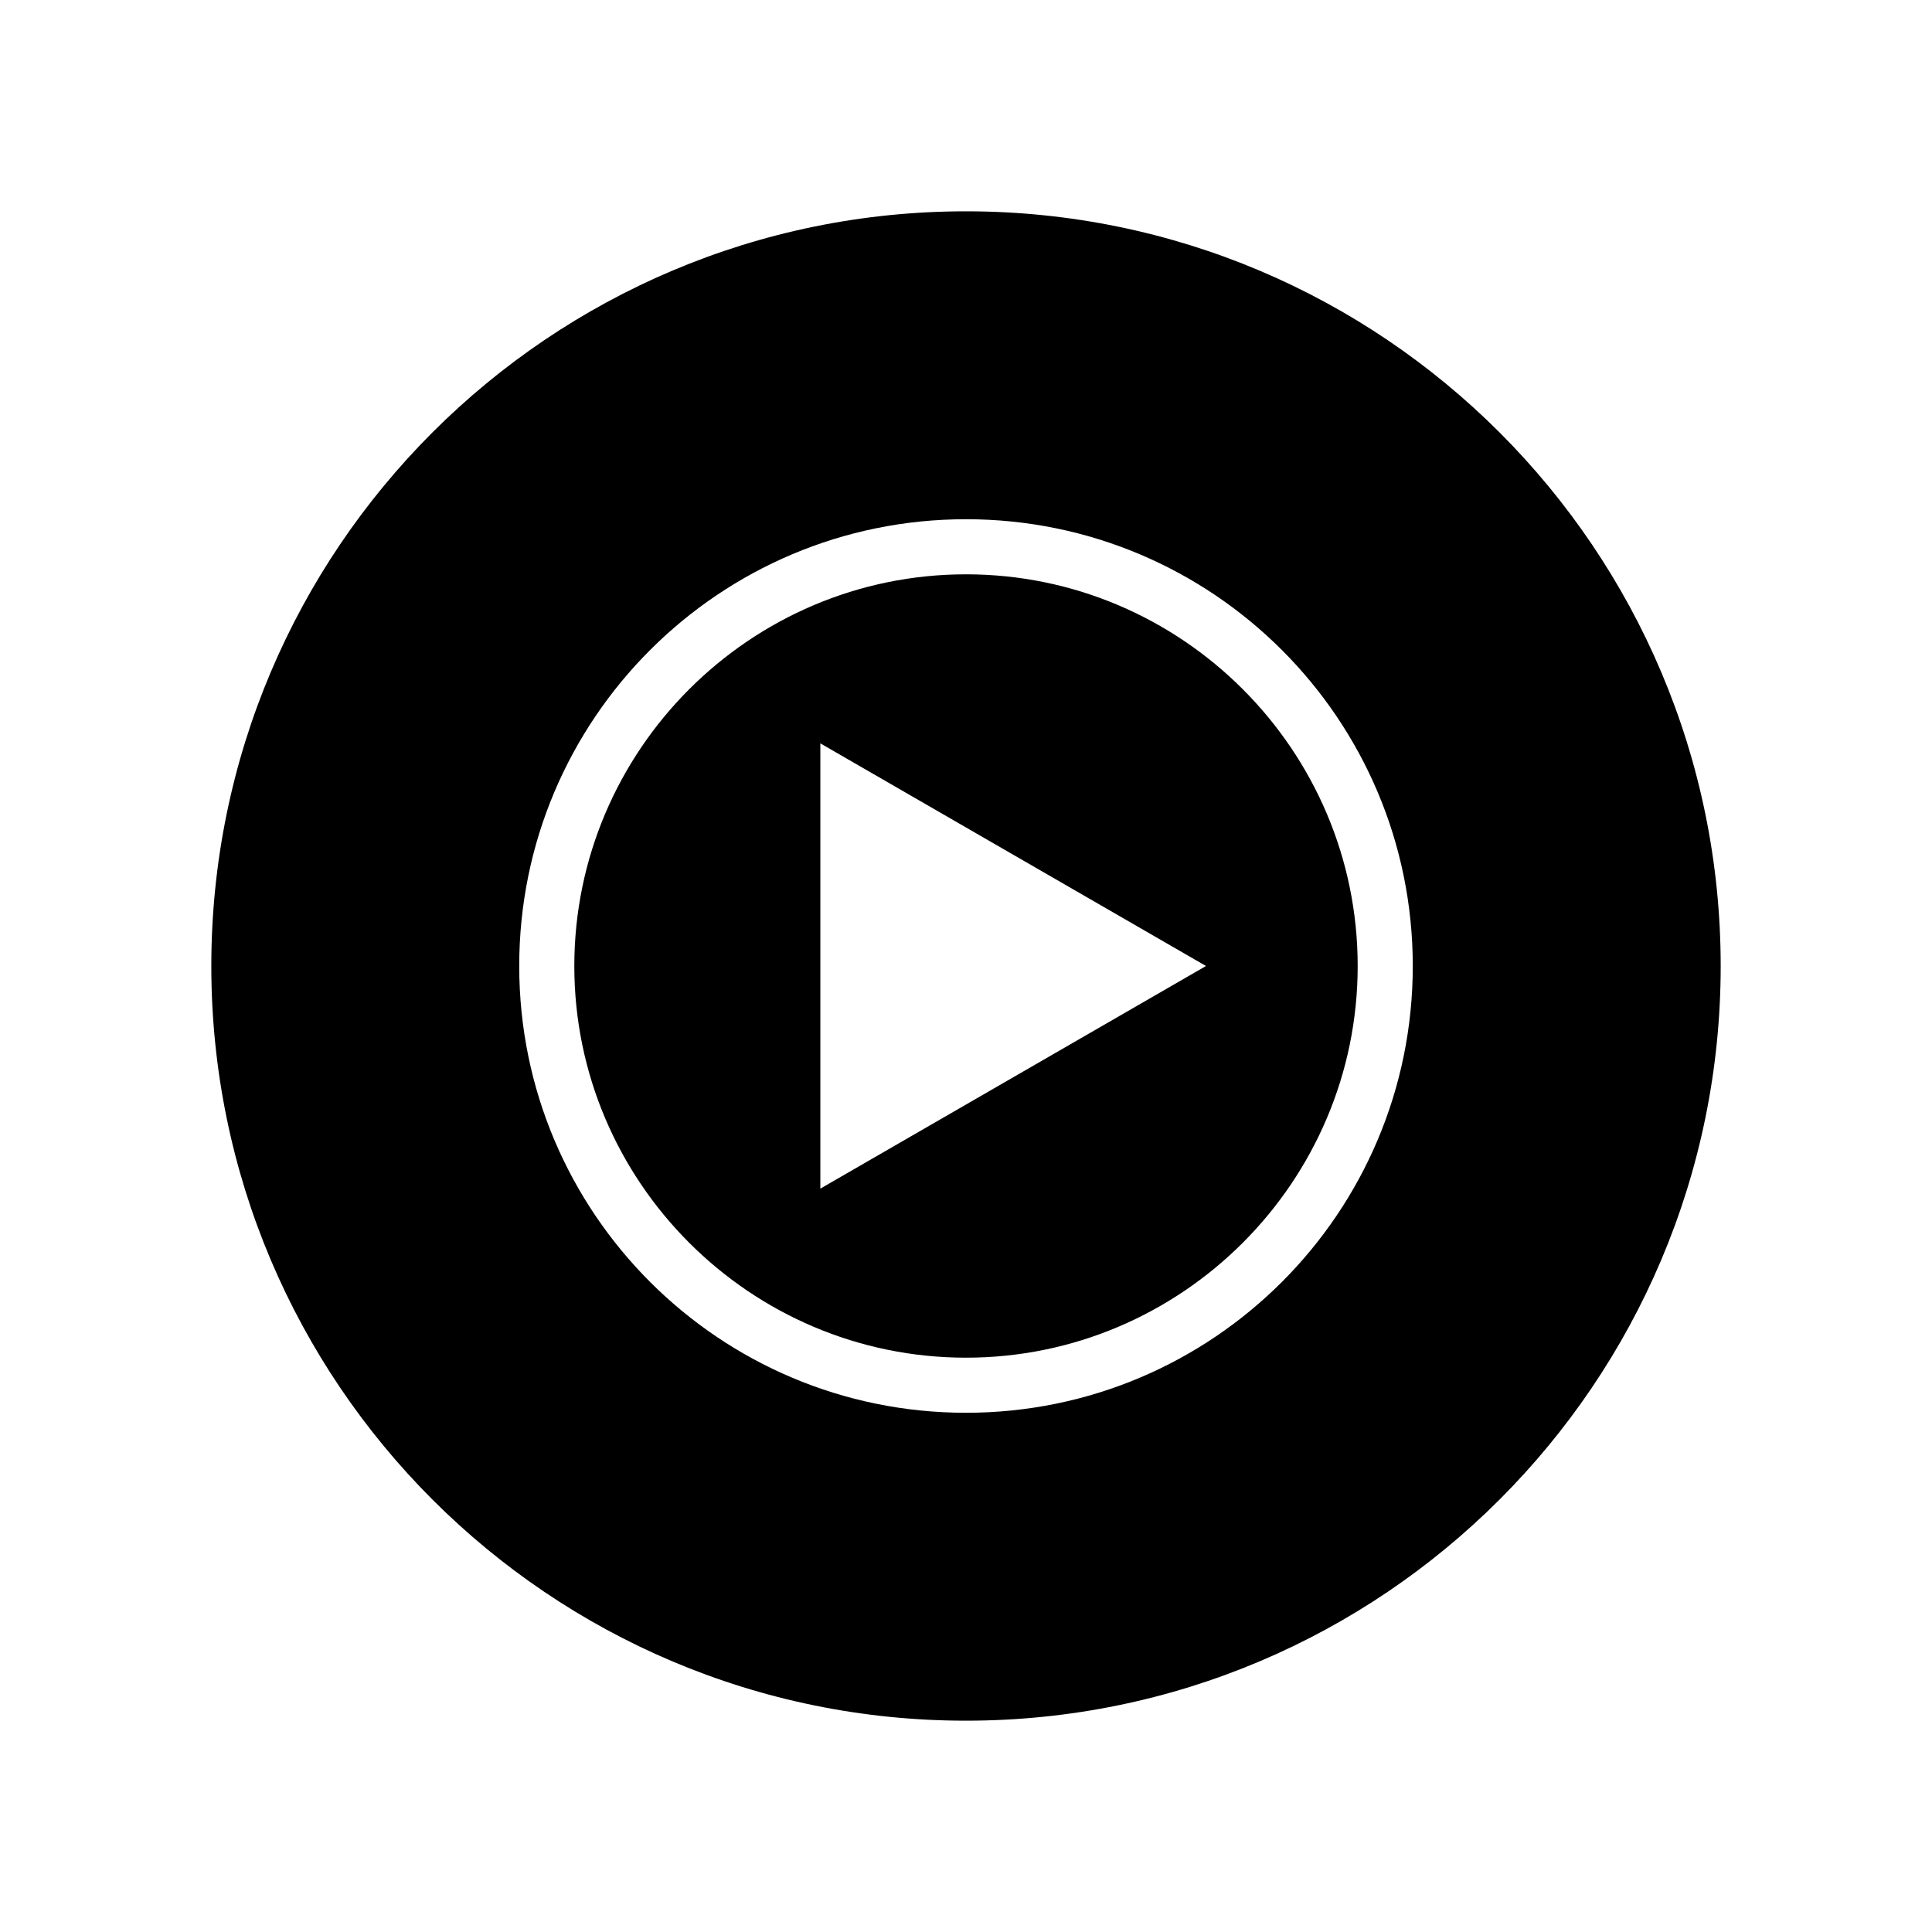 <svg xmlns="http://www.w3.org/2000/svg" width="100%" height="100%" viewBox="0 0 30.72 30.72"><path d="M15.36 3.36C8.736 3.36 3.36 8.736 3.36 15.36s5.376 12 12 12 12-5.376 12-12S21.984 3.36 15.36 3.36z m0 19.104c-3.924 0-7.104-3.18-7.104-7.104S11.436 8.256 15.36 8.256s7.104 3.18 7.104 7.104-3.18 7.104-7.104 7.104z m0-13.332c-3.432 0-6.228 2.796-6.228 6.228S11.928 21.588 15.36 21.588s6.228-2.796 6.228-6.228S18.792 9.132 15.36 9.132zM13.044 18.9V11.82L19.176 15.36l-6.132 3.54z" /></svg>